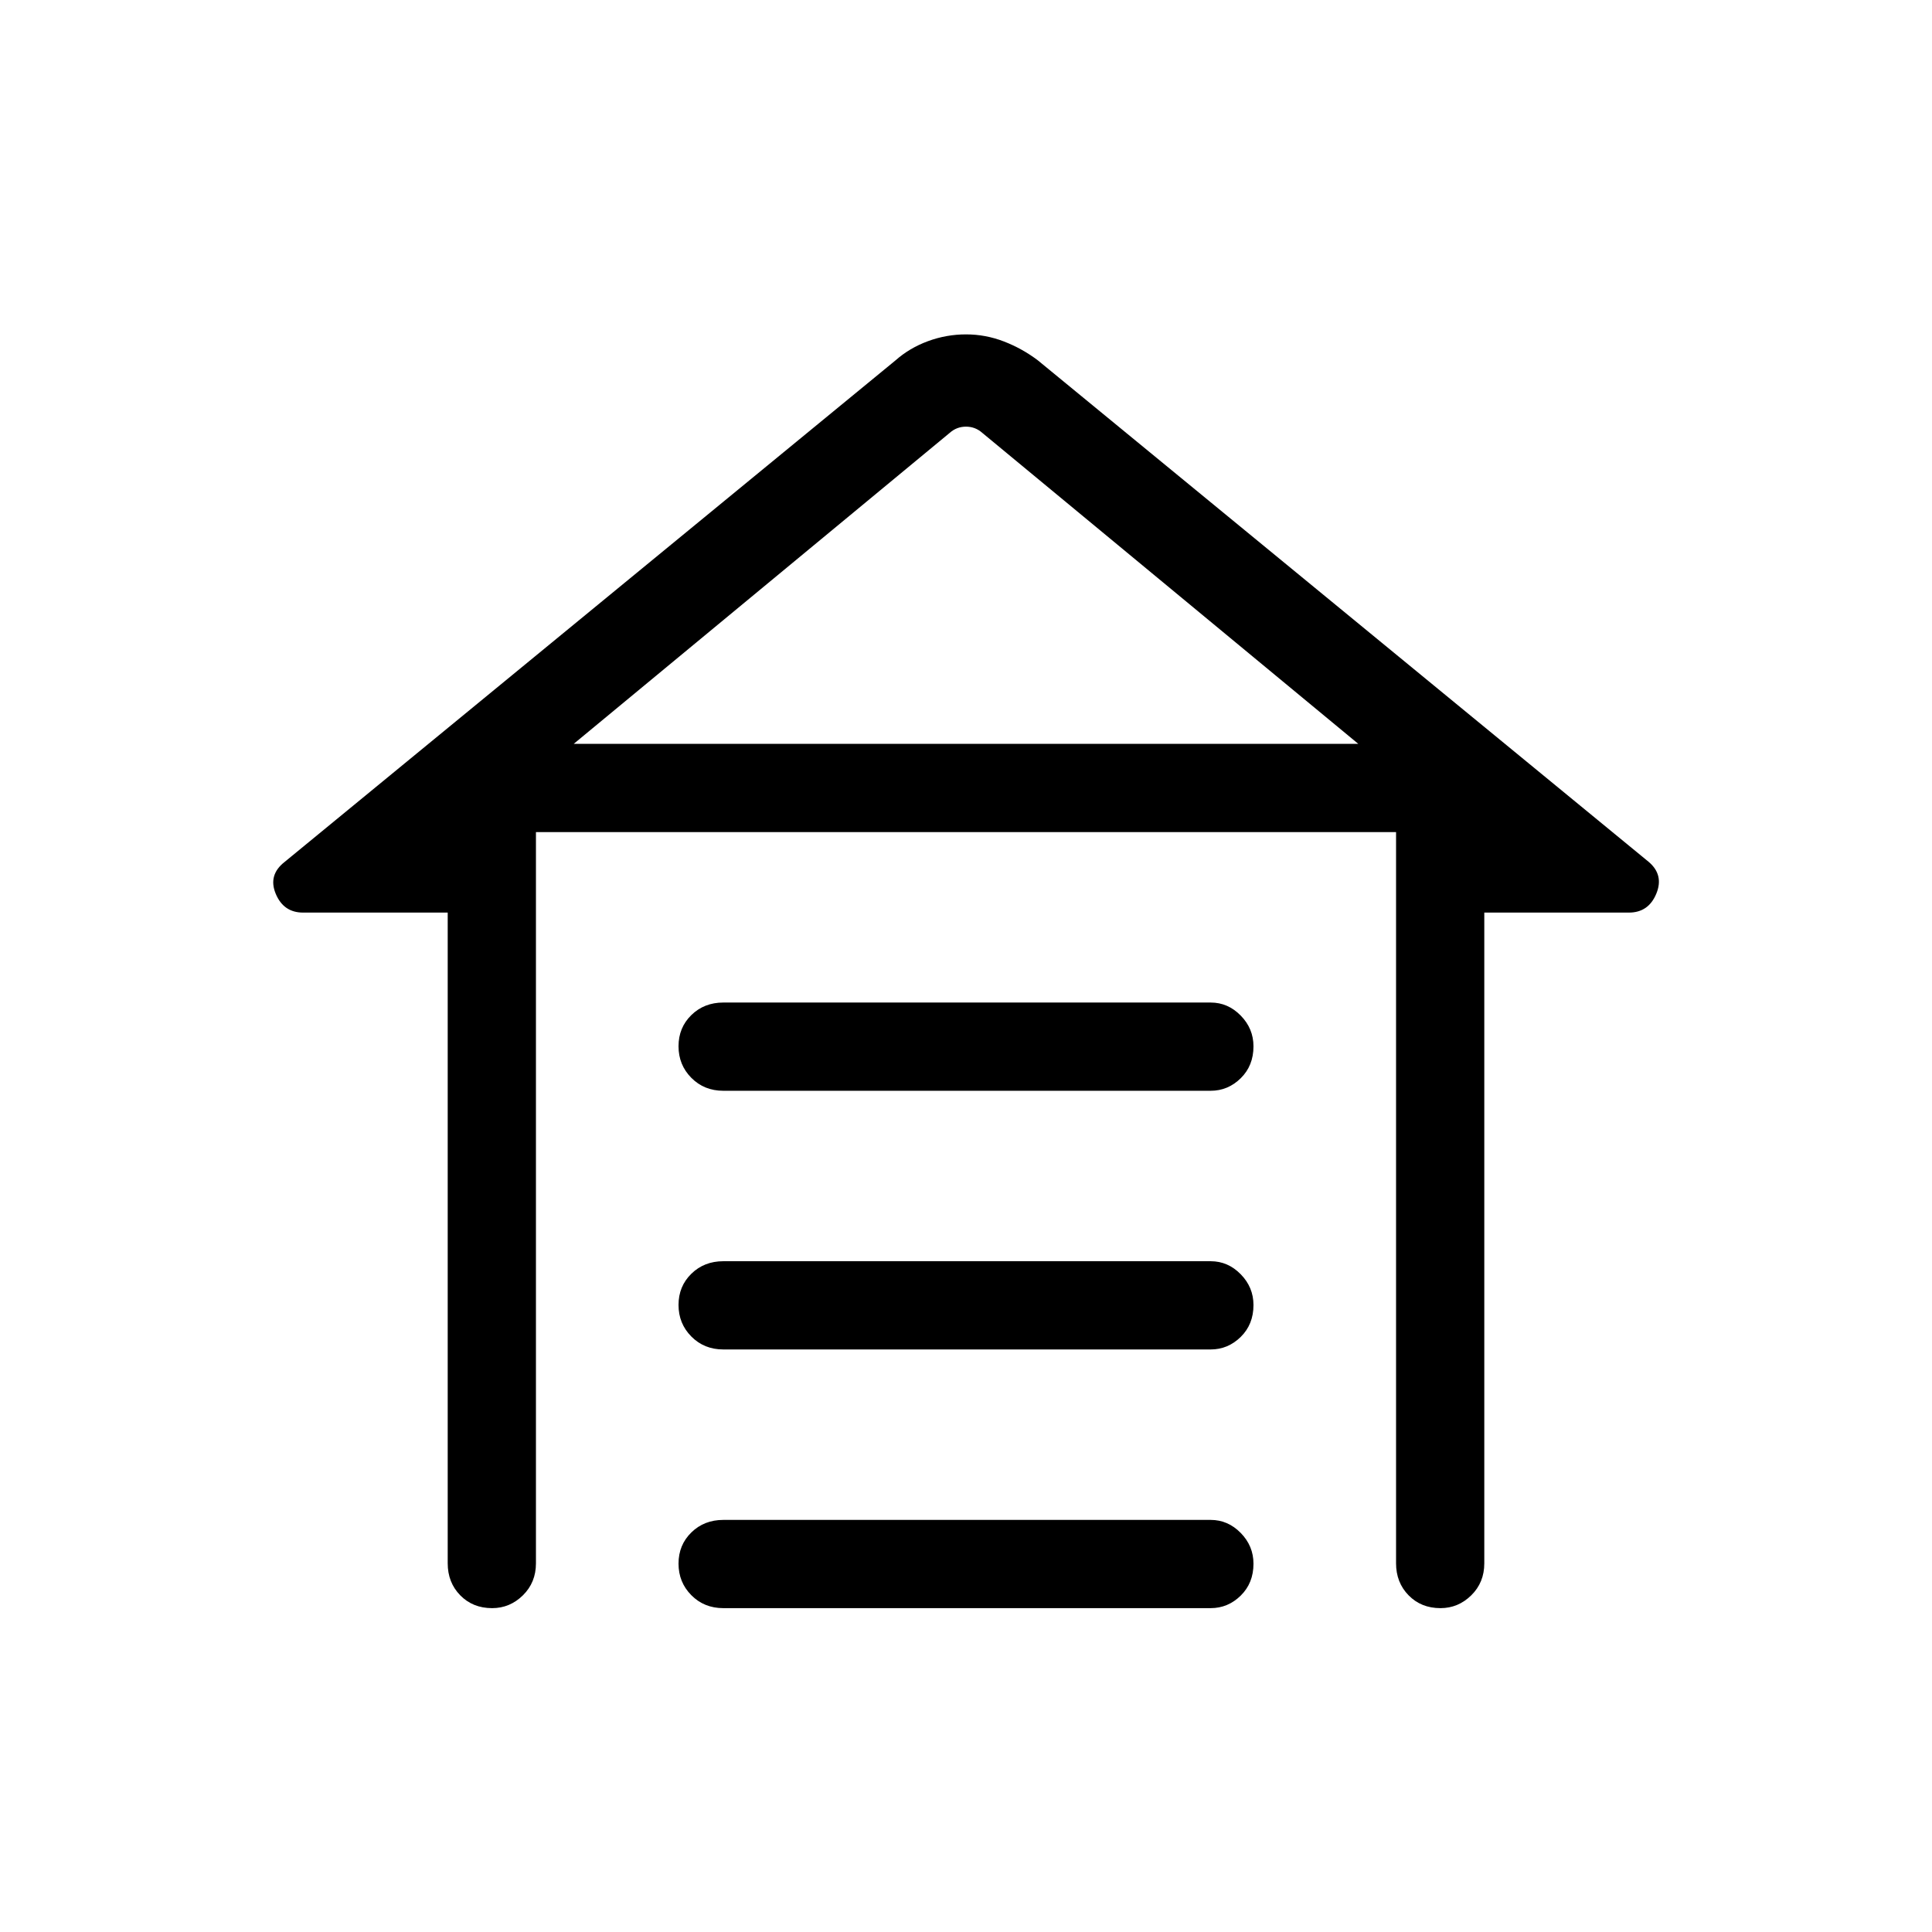 <svg xmlns="http://www.w3.org/2000/svg" height="48" viewBox="0 -960 960 960" width="48"><path d="M359.423-461.845h242.143q8.607 0 14.943 6.478 6.337 6.478 6.337 15.294 0 9.612-6.337 15.843-6.336 6.23-14.943 6.23H359.423q-9.529 0-15.899-6.426-6.37-6.426-6.37-15.692t6.37-15.496q6.37-6.231 15.899-6.231Zm0 128.538h242.143q8.607 0 14.943 6.479 6.337 6.478 6.337 15.294 0 9.611-6.337 15.842-6.336 6.231-14.943 6.231H359.423q-9.529 0-15.899-6.427-6.37-6.426-6.37-15.692 0-9.265 6.37-15.496t15.899-6.231Zm0 128.539h242.143q8.607 0 14.943 6.478 6.337 6.478 6.337 15.294 0 9.612-6.337 15.842-6.336 6.231-14.943 6.231H359.423q-9.529 0-15.899-6.426-6.37-6.427-6.37-15.692 0-9.266 6.37-15.497 6.37-6.23 15.899-6.23Zm-136.96 21.576v-323.346h-71.846q-9.731 0-13.615-9.366-3.885-9.365 4.5-15.865l303.46-249.152q7-6.193 16.153-9.558 9.154-3.365 18.885-3.365 9.731 0 18.85 3.521 9.119 3.521 16.881 9.402L819.19-531.769q7.693 6.5 3.808 15.865-3.884 9.366-13.615 9.366h-71.846v323.346q0 9.529-6.478 15.899-6.478 6.37-15.294 6.37-9.612 0-15.842-6.37-6.231-6.37-6.231-15.899v-363.346H266.308v363.346q0 9.529-6.478 15.899-6.478 6.37-15.294 6.37-9.612 0-15.842-6.37-6.231-6.37-6.231-15.899Zm249.459-561.73L285.076-590.383h389.848L488.078-744.922q-3.462-3.077-8.078-3.077t-8.078 3.077ZM480-590.383h194.924-389.848H480Z"/></svg>